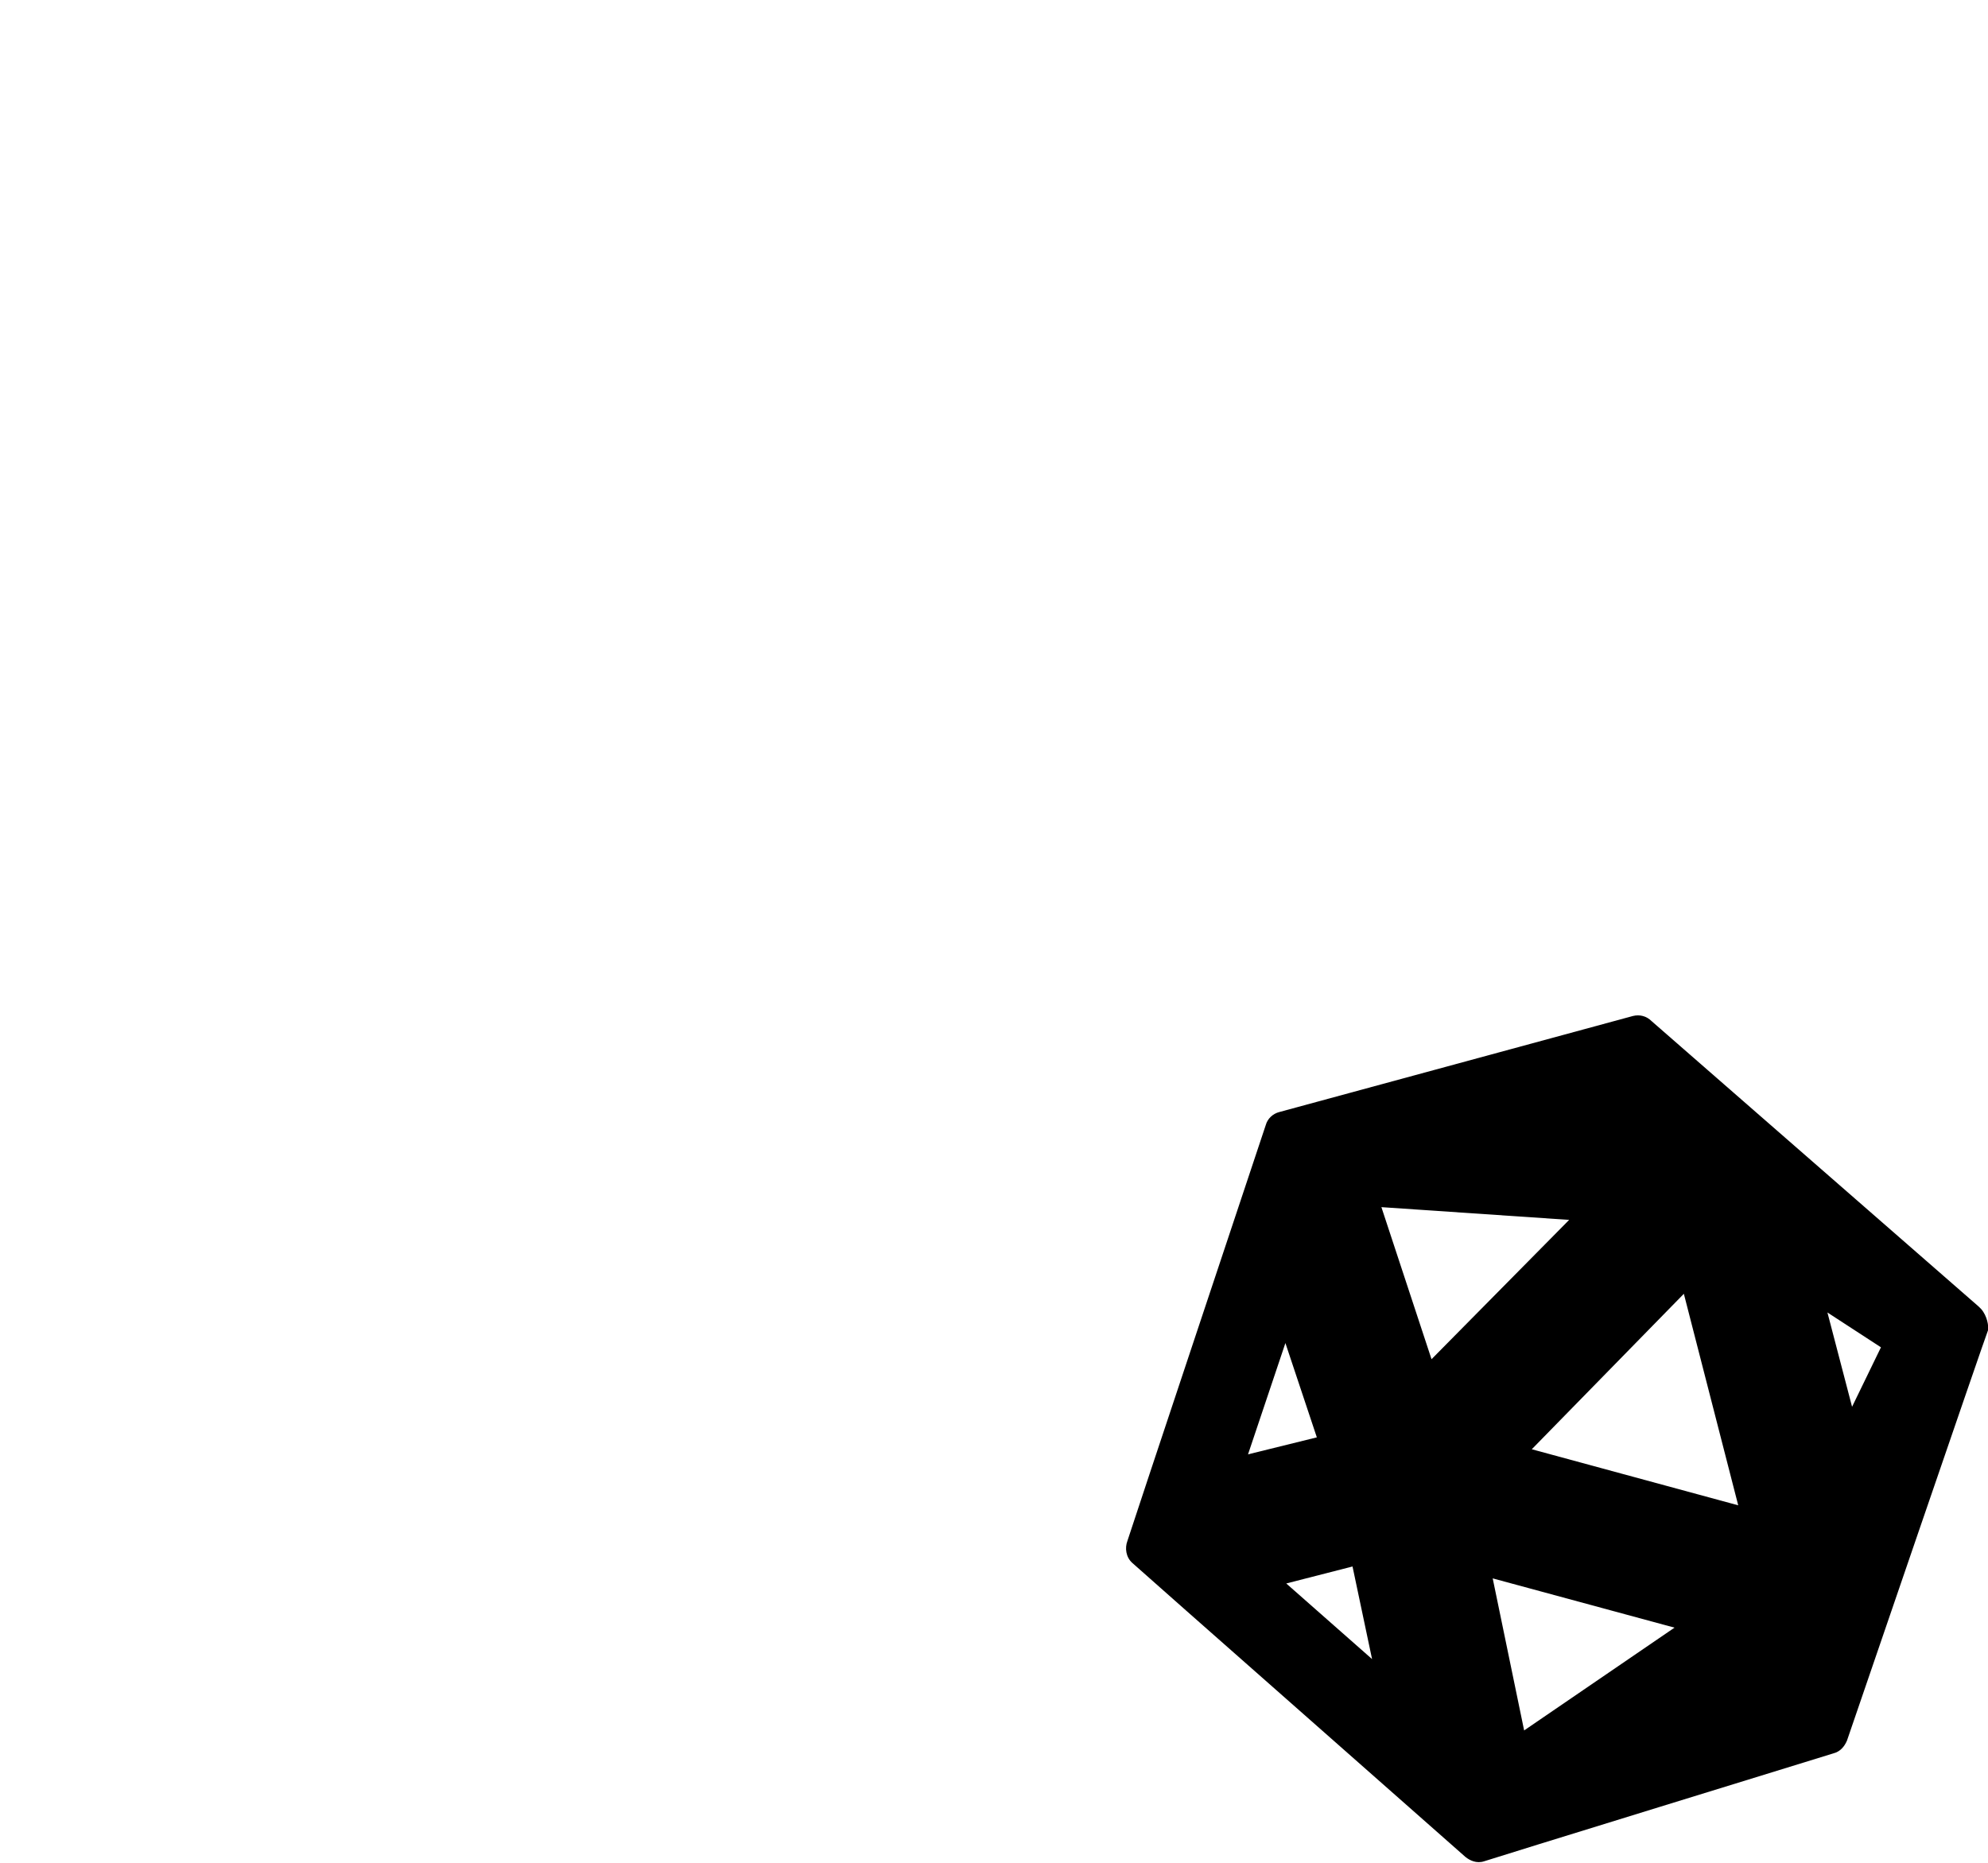 <?xml version="1.0" encoding="utf-8"?>
<!-- Generator: Adobe Illustrator 22.1.0, SVG Export Plug-In . SVG Version: 6.00 Build 0)  -->
<svg version="1.1" id="user" xmlns="http://www.w3.org/2000/svg" xmlns:xlink="http://www.w3.org/1999/xlink" x="0px" y="0px"
	 viewBox="0 0 234 219.3" style="enable-background:new 0 0 234 219.3;" xml:space="preserve">
<path id="user-dice" d="M233.2,154.1c-0.1-0.1-0.3-0.3-0.3-0.3l-38.5-33.6c-0.6-0.6-1.4-0.8-2.2-0.6l-41.6,11.3
	c-0.8,0.2-1.4,0.8-1.6,1.5c0,0-16.1,48.3-16.3,49c-0.3,0.8-0.2,1.9,0.6,2.6c0.4,0.4,39,34.4,39.2,34.6c0.5,0.4,1.3,0.8,2.2,0.5
	c0.2-0.1,41.1-12.7,41.1-12.7c0.8-0.2,1.3-0.8,1.6-1.5c0,0,16.4-47.9,16.6-48.3C234.1,156.1,233.9,154.9,233.2,154.1z M218,165.6
	l-2.9-11.1l6.3,4.1L218,165.6z M151.3,158.1l3.7,11.1l-8.1,2L151.3,158.1z M180.3,170.6l17.9-18.3l6.4,24.9L180.3,170.6z
	 M184.7,143.6l-16.2,16.4l-5.9-17.9L184.7,143.6z M159.2,184.4l2.3,10.9l-10.1-8.9L159.2,184.4z M197.1,191.6l-17.7,12.1l-3.7-17.9
	L197.1,191.6z"/>
</svg>
